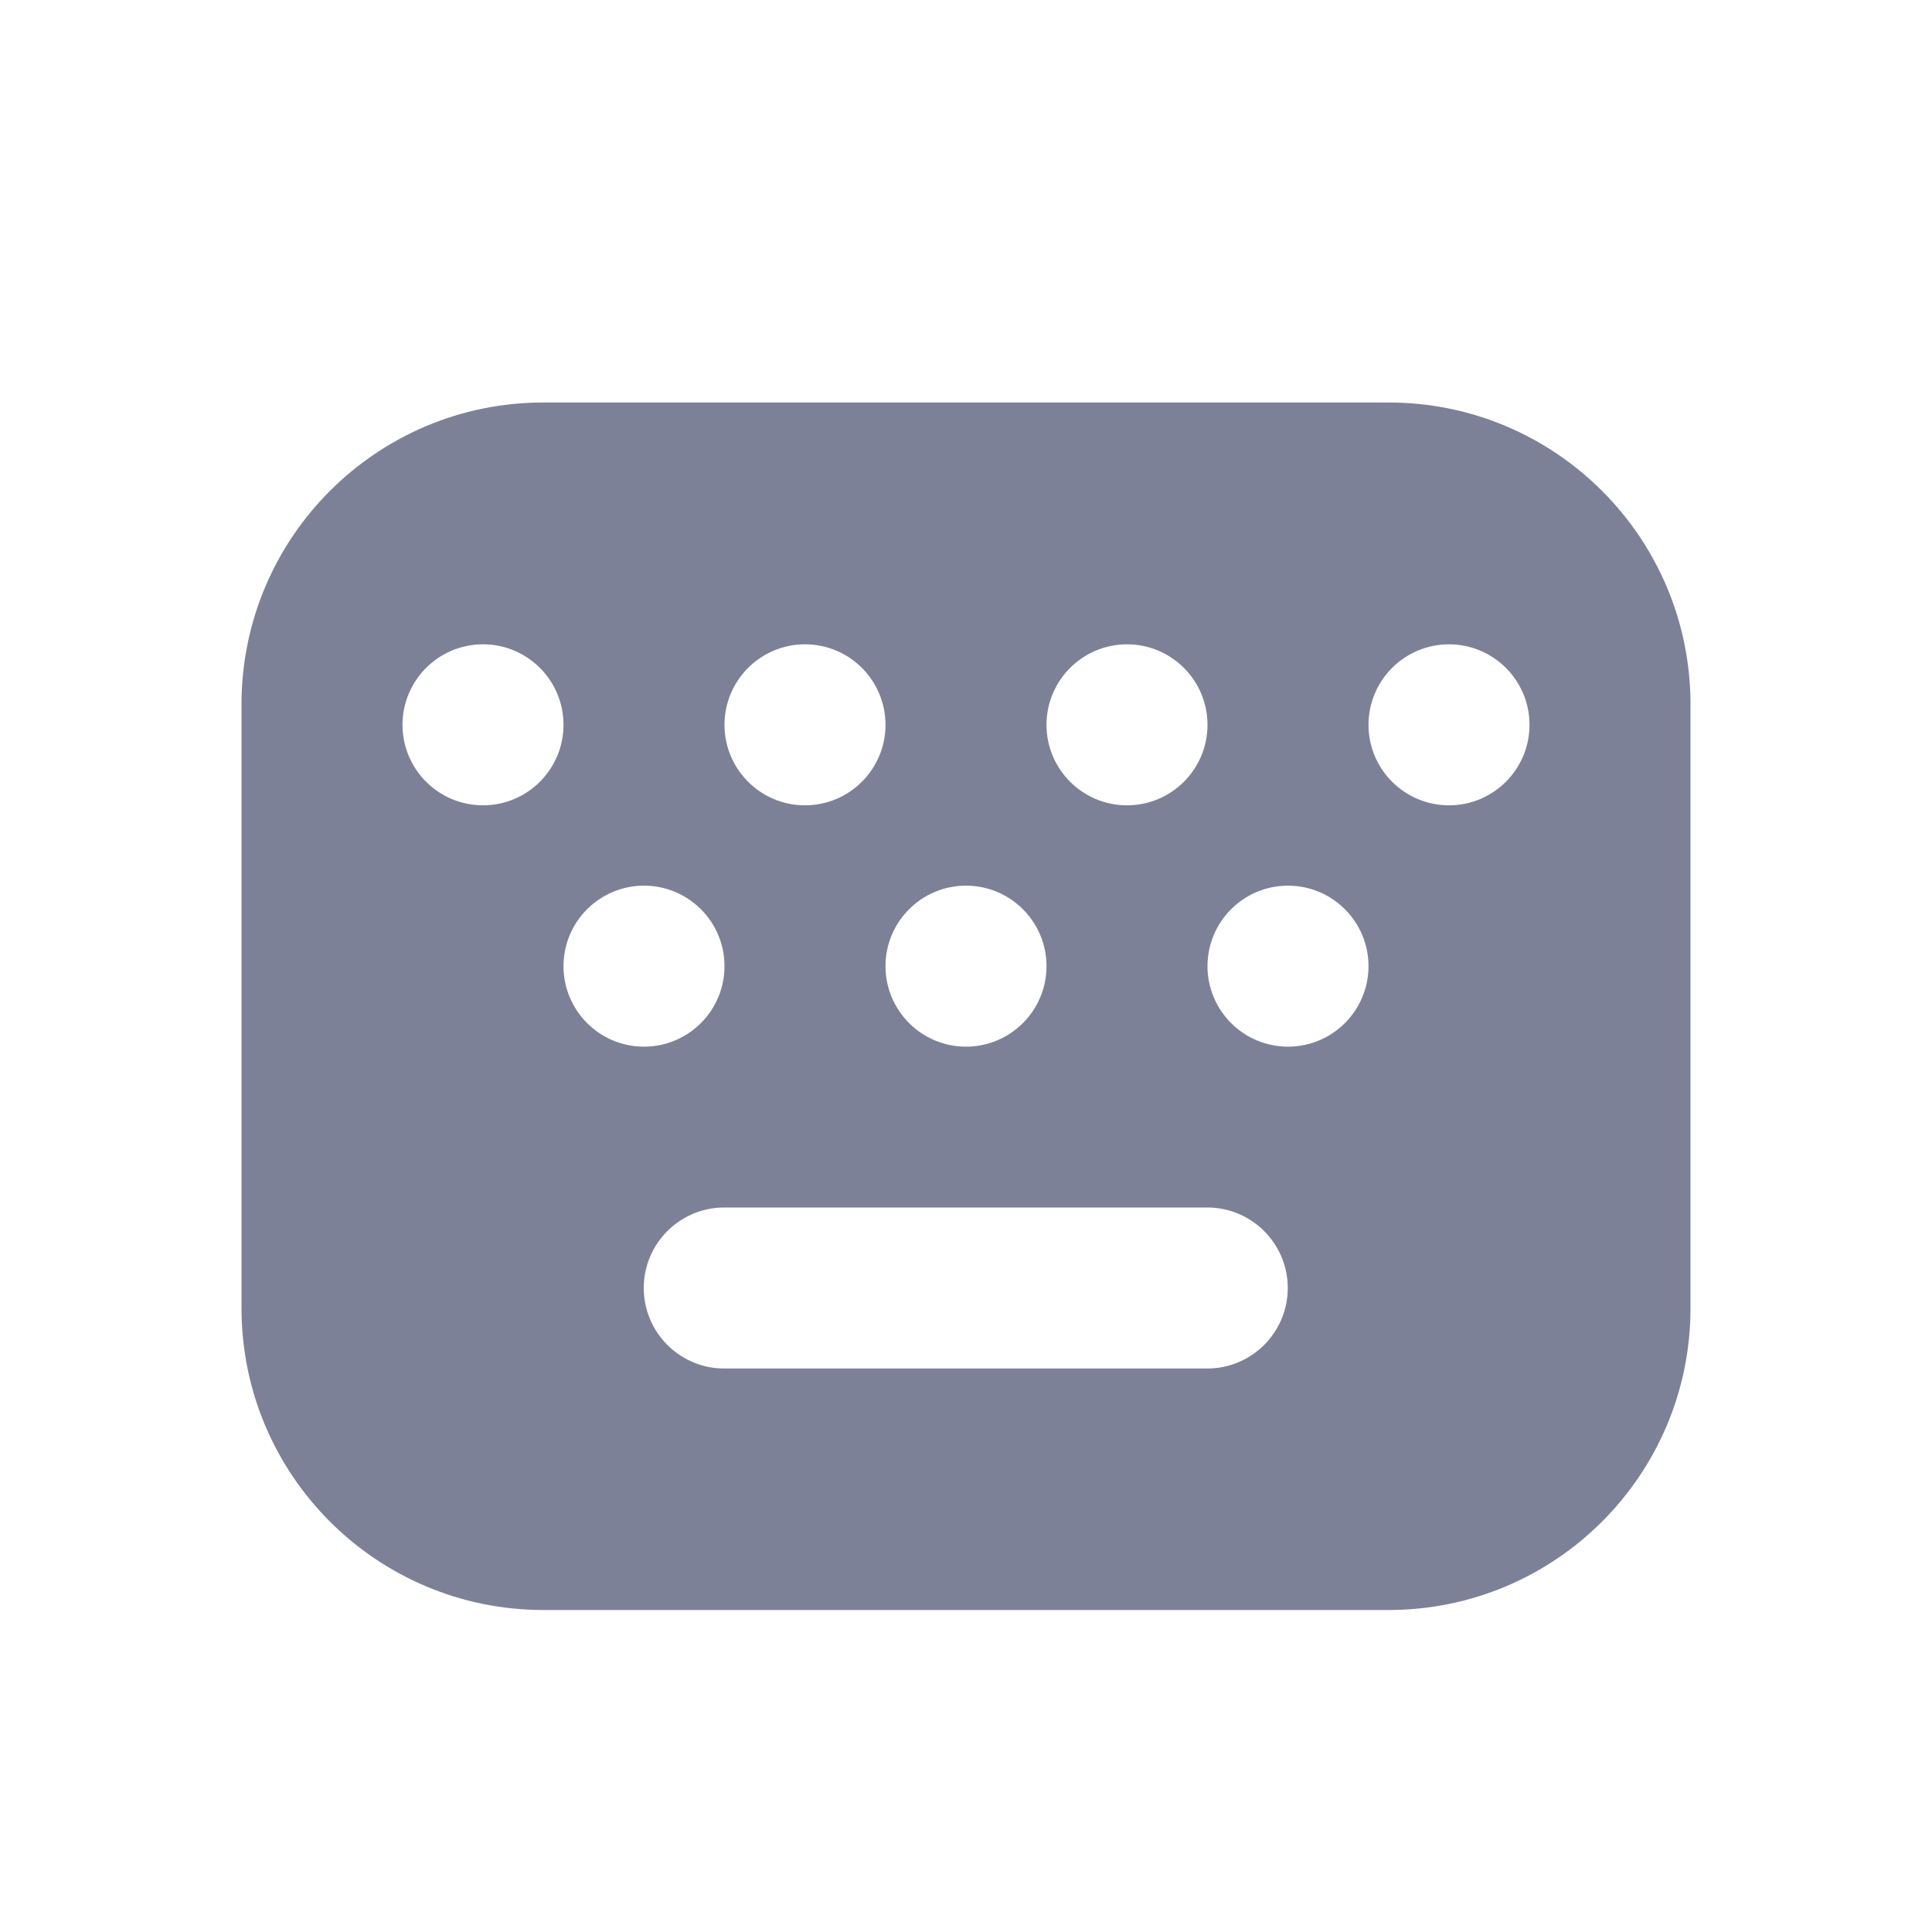 <svg width="24" height="24" viewBox="0 0 24 24" fill="none" xmlns="http://www.w3.org/2000/svg">
<path fill-rule="evenodd" clip-rule="evenodd" d="M6.75 5C4.679 5 3 6.679 3 8.75V16.25C3 18.321 4.679 20 6.75 20H17.25C19.321 20 21 18.321 21 16.25V8.75C21 6.679 19.321 5 17.25 5H6.75ZM7.997 16C7.997 15.448 8.445 15 8.997 15H14.997C15.549 15 15.997 15.448 15.997 16C15.997 16.552 15.549 17 14.997 17H8.997C8.445 17 7.997 16.552 7.997 16ZM8 13.002C8.552 13.002 9 12.554 9 12.002C9 11.45 8.552 11.002 8 11.002C7.448 11.002 7 11.45 7 12.002C7 12.554 7.448 13.002 8 13.002ZM7 9.004C7 9.556 6.552 10.004 6 10.004C5.448 10.004 5 9.556 5 9.004C5 8.452 5.448 8.004 6 8.004C6.552 8.004 7 8.452 7 9.004ZM12 13.002C12.552 13.002 13 12.554 13 12.002C13 11.45 12.552 11.002 12 11.002C11.448 11.002 11 11.45 11 12.002C11 12.554 11.448 13.002 12 13.002ZM11 9.004C11 9.556 10.552 10.004 10 10.004C9.448 10.004 9 9.556 9 9.004C9 8.452 9.448 8.004 10 8.004C10.552 8.004 11 8.452 11 9.004ZM16 13.002C16.552 13.002 17 12.554 17 12.002C17 11.45 16.552 11.002 16 11.002C15.448 11.002 15 11.45 15 12.002C15 12.554 15.448 13.002 16 13.002ZM19 9.004C19 9.556 18.552 10.004 18 10.004C17.448 10.004 17 9.556 17 9.004C17 8.452 17.448 8.004 18 8.004C18.552 8.004 19 8.452 19 9.004ZM14 10.004C14.552 10.004 15 9.556 15 9.004C15 8.452 14.552 8.004 14 8.004C13.448 8.004 13 8.452 13 9.004C13 9.556 13.448 10.004 14 10.004Z" fill="#7D8198"/>
</svg>
